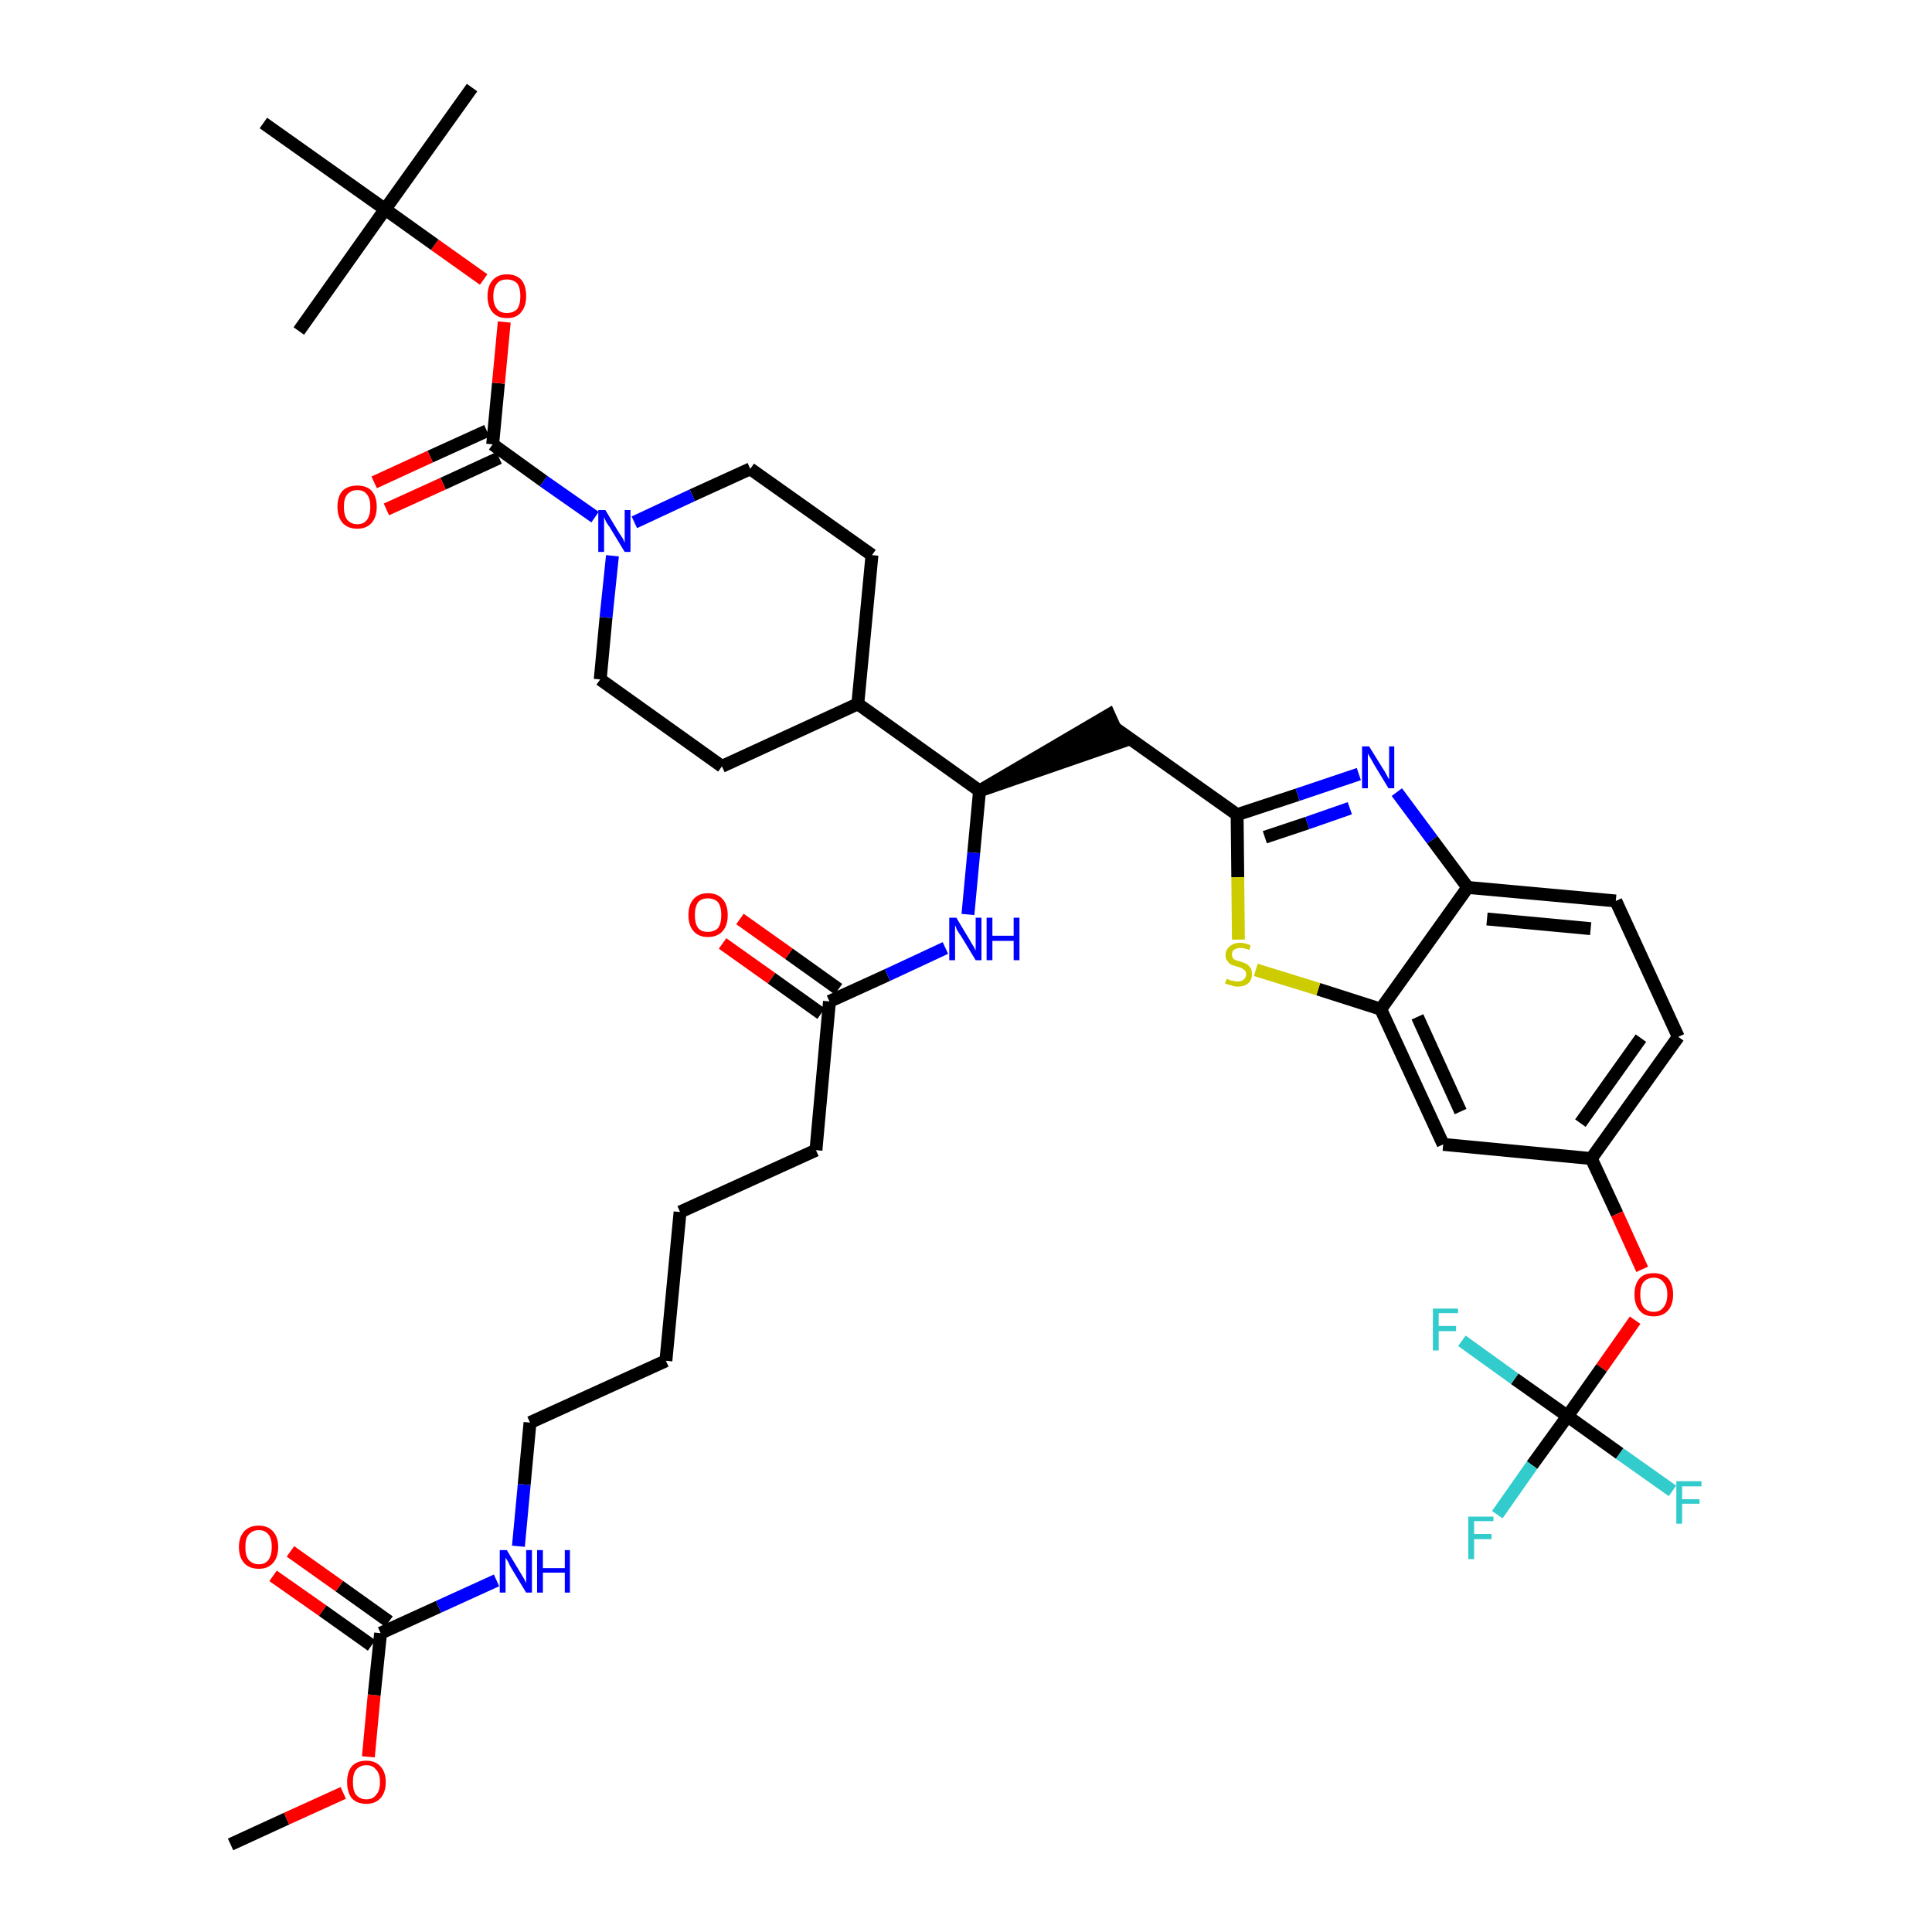 <?xml version='1.0' encoding='iso-8859-1'?>
<svg version='1.1' baseProfile='full'
              xmlns='http://www.w3.org/2000/svg'
                      xmlns:rdkit='http://www.rdkit.org/xml'
                      xmlns:xlink='http://www.w3.org/1999/xlink'
                  xml:space='preserve'
width='300px' height='300px' viewBox='0 0 300 300'>
<!-- END OF HEADER -->
<path class='bond-0 atom-0 atom-1' d='M 35.8,286.4 L 44.5,282.4' style='fill:none;fill-rule:evenodd;stroke:#000000;stroke-width:2.0px;stroke-linecap:butt;stroke-linejoin:miter;stroke-opacity:1' />
<path class='bond-0 atom-0 atom-1' d='M 44.5,282.4 L 53.3,278.4' style='fill:none;fill-rule:evenodd;stroke:#FF0000;stroke-width:2.0px;stroke-linecap:butt;stroke-linejoin:miter;stroke-opacity:1' />
<path class='bond-1 atom-1 atom-2' d='M 57.2,272.8 L 58.1,263.2' style='fill:none;fill-rule:evenodd;stroke:#FF0000;stroke-width:2.0px;stroke-linecap:butt;stroke-linejoin:miter;stroke-opacity:1' />
<path class='bond-1 atom-1 atom-2' d='M 58.1,263.2 L 59.1,253.6' style='fill:none;fill-rule:evenodd;stroke:#000000;stroke-width:2.0px;stroke-linecap:butt;stroke-linejoin:miter;stroke-opacity:1' />
<path class='bond-2 atom-2 atom-3' d='M 60.4,251.8 L 52.7,246.3' style='fill:none;fill-rule:evenodd;stroke:#000000;stroke-width:2.0px;stroke-linecap:butt;stroke-linejoin:miter;stroke-opacity:1' />
<path class='bond-2 atom-2 atom-3' d='M 52.7,246.3 L 45.1,240.9' style='fill:none;fill-rule:evenodd;stroke:#FF0000;stroke-width:2.0px;stroke-linecap:butt;stroke-linejoin:miter;stroke-opacity:1' />
<path class='bond-2 atom-2 atom-3' d='M 57.7,255.5 L 50.1,250.1' style='fill:none;fill-rule:evenodd;stroke:#000000;stroke-width:2.0px;stroke-linecap:butt;stroke-linejoin:miter;stroke-opacity:1' />
<path class='bond-2 atom-2 atom-3' d='M 50.1,250.1 L 42.4,244.7' style='fill:none;fill-rule:evenodd;stroke:#FF0000;stroke-width:2.0px;stroke-linecap:butt;stroke-linejoin:miter;stroke-opacity:1' />
<path class='bond-3 atom-2 atom-4' d='M 59.1,253.6 L 68.1,249.5' style='fill:none;fill-rule:evenodd;stroke:#000000;stroke-width:2.0px;stroke-linecap:butt;stroke-linejoin:miter;stroke-opacity:1' />
<path class='bond-3 atom-2 atom-4' d='M 68.1,249.5 L 77.1,245.4' style='fill:none;fill-rule:evenodd;stroke:#0000FF;stroke-width:2.0px;stroke-linecap:butt;stroke-linejoin:miter;stroke-opacity:1' />
<path class='bond-4 atom-4 atom-5' d='M 80.5,240.1 L 81.4,230.5' style='fill:none;fill-rule:evenodd;stroke:#0000FF;stroke-width:2.0px;stroke-linecap:butt;stroke-linejoin:miter;stroke-opacity:1' />
<path class='bond-4 atom-4 atom-5' d='M 81.4,230.5 L 82.3,220.9' style='fill:none;fill-rule:evenodd;stroke:#000000;stroke-width:2.0px;stroke-linecap:butt;stroke-linejoin:miter;stroke-opacity:1' />
<path class='bond-5 atom-5 atom-6' d='M 82.3,220.9 L 103.4,211.3' style='fill:none;fill-rule:evenodd;stroke:#000000;stroke-width:2.0px;stroke-linecap:butt;stroke-linejoin:miter;stroke-opacity:1' />
<path class='bond-6 atom-6 atom-7' d='M 103.4,211.3 L 105.6,188.2' style='fill:none;fill-rule:evenodd;stroke:#000000;stroke-width:2.0px;stroke-linecap:butt;stroke-linejoin:miter;stroke-opacity:1' />
<path class='bond-7 atom-7 atom-8' d='M 105.6,188.2 L 126.7,178.6' style='fill:none;fill-rule:evenodd;stroke:#000000;stroke-width:2.0px;stroke-linecap:butt;stroke-linejoin:miter;stroke-opacity:1' />
<path class='bond-8 atom-8 atom-9' d='M 126.7,178.6 L 128.8,155.5' style='fill:none;fill-rule:evenodd;stroke:#000000;stroke-width:2.0px;stroke-linecap:butt;stroke-linejoin:miter;stroke-opacity:1' />
<path class='bond-9 atom-9 atom-10' d='M 130.2,153.6 L 122.5,148.1' style='fill:none;fill-rule:evenodd;stroke:#000000;stroke-width:2.0px;stroke-linecap:butt;stroke-linejoin:miter;stroke-opacity:1' />
<path class='bond-9 atom-9 atom-10' d='M 122.5,148.1 L 114.9,142.7' style='fill:none;fill-rule:evenodd;stroke:#FF0000;stroke-width:2.0px;stroke-linecap:butt;stroke-linejoin:miter;stroke-opacity:1' />
<path class='bond-9 atom-9 atom-10' d='M 127.5,157.4 L 119.8,151.9' style='fill:none;fill-rule:evenodd;stroke:#000000;stroke-width:2.0px;stroke-linecap:butt;stroke-linejoin:miter;stroke-opacity:1' />
<path class='bond-9 atom-9 atom-10' d='M 119.8,151.9 L 112.2,146.5' style='fill:none;fill-rule:evenodd;stroke:#FF0000;stroke-width:2.0px;stroke-linecap:butt;stroke-linejoin:miter;stroke-opacity:1' />
<path class='bond-10 atom-9 atom-11' d='M 128.8,155.5 L 137.8,151.4' style='fill:none;fill-rule:evenodd;stroke:#000000;stroke-width:2.0px;stroke-linecap:butt;stroke-linejoin:miter;stroke-opacity:1' />
<path class='bond-10 atom-9 atom-11' d='M 137.8,151.4 L 146.8,147.2' style='fill:none;fill-rule:evenodd;stroke:#0000FF;stroke-width:2.0px;stroke-linecap:butt;stroke-linejoin:miter;stroke-opacity:1' />
<path class='bond-11 atom-11 atom-12' d='M 150.3,142.0 L 151.2,132.4' style='fill:none;fill-rule:evenodd;stroke:#0000FF;stroke-width:2.0px;stroke-linecap:butt;stroke-linejoin:miter;stroke-opacity:1' />
<path class='bond-11 atom-11 atom-12' d='M 151.2,132.4 L 152.1,122.8' style='fill:none;fill-rule:evenodd;stroke:#000000;stroke-width:2.0px;stroke-linecap:butt;stroke-linejoin:miter;stroke-opacity:1' />
<path class='bond-12 atom-12 atom-13' d='M 152.1,122.8 L 174.1,115.2 L 172.2,111.0 Z' style='fill:#000000;fill-rule:evenodd;fill-opacity:1;stroke:#000000;stroke-width:2.0px;stroke-linecap:butt;stroke-linejoin:miter;stroke-opacity:1;' />
<path class='bond-27 atom-12 atom-28' d='M 152.1,122.8 L 133.2,109.3' style='fill:none;fill-rule:evenodd;stroke:#000000;stroke-width:2.0px;stroke-linecap:butt;stroke-linejoin:miter;stroke-opacity:1' />
<path class='bond-13 atom-13 atom-14' d='M 173.2,113.1 L 192.1,126.5' style='fill:none;fill-rule:evenodd;stroke:#000000;stroke-width:2.0px;stroke-linecap:butt;stroke-linejoin:miter;stroke-opacity:1' />
<path class='bond-14 atom-14 atom-15' d='M 192.1,126.5 L 201.5,123.4' style='fill:none;fill-rule:evenodd;stroke:#000000;stroke-width:2.0px;stroke-linecap:butt;stroke-linejoin:miter;stroke-opacity:1' />
<path class='bond-14 atom-14 atom-15' d='M 201.5,123.4 L 211.0,120.2' style='fill:none;fill-rule:evenodd;stroke:#0000FF;stroke-width:2.0px;stroke-linecap:butt;stroke-linejoin:miter;stroke-opacity:1' />
<path class='bond-14 atom-14 atom-15' d='M 196.4,130.0 L 203.0,127.8' style='fill:none;fill-rule:evenodd;stroke:#000000;stroke-width:2.0px;stroke-linecap:butt;stroke-linejoin:miter;stroke-opacity:1' />
<path class='bond-14 atom-14 atom-15' d='M 203.0,127.8 L 209.6,125.5' style='fill:none;fill-rule:evenodd;stroke:#0000FF;stroke-width:2.0px;stroke-linecap:butt;stroke-linejoin:miter;stroke-opacity:1' />
<path class='bond-40 atom-27 atom-14' d='M 192.3,145.9 L 192.2,136.2' style='fill:none;fill-rule:evenodd;stroke:#CCCC00;stroke-width:2.0px;stroke-linecap:butt;stroke-linejoin:miter;stroke-opacity:1' />
<path class='bond-40 atom-27 atom-14' d='M 192.2,136.2 L 192.1,126.5' style='fill:none;fill-rule:evenodd;stroke:#000000;stroke-width:2.0px;stroke-linecap:butt;stroke-linejoin:miter;stroke-opacity:1' />
<path class='bond-15 atom-15 atom-16' d='M 216.9,123.0 L 222.4,130.4' style='fill:none;fill-rule:evenodd;stroke:#0000FF;stroke-width:2.0px;stroke-linecap:butt;stroke-linejoin:miter;stroke-opacity:1' />
<path class='bond-15 atom-15 atom-16' d='M 222.4,130.4 L 227.9,137.8' style='fill:none;fill-rule:evenodd;stroke:#000000;stroke-width:2.0px;stroke-linecap:butt;stroke-linejoin:miter;stroke-opacity:1' />
<path class='bond-16 atom-16 atom-17' d='M 227.9,137.8 L 250.9,139.9' style='fill:none;fill-rule:evenodd;stroke:#000000;stroke-width:2.0px;stroke-linecap:butt;stroke-linejoin:miter;stroke-opacity:1' />
<path class='bond-16 atom-16 atom-17' d='M 230.9,142.7 L 247.0,144.2' style='fill:none;fill-rule:evenodd;stroke:#000000;stroke-width:2.0px;stroke-linecap:butt;stroke-linejoin:miter;stroke-opacity:1' />
<path class='bond-42 atom-26 atom-16' d='M 214.4,156.7 L 227.9,137.8' style='fill:none;fill-rule:evenodd;stroke:#000000;stroke-width:2.0px;stroke-linecap:butt;stroke-linejoin:miter;stroke-opacity:1' />
<path class='bond-17 atom-17 atom-18' d='M 250.9,139.9 L 260.6,161.0' style='fill:none;fill-rule:evenodd;stroke:#000000;stroke-width:2.0px;stroke-linecap:butt;stroke-linejoin:miter;stroke-opacity:1' />
<path class='bond-18 atom-18 atom-19' d='M 260.6,161.0 L 247.1,179.9' style='fill:none;fill-rule:evenodd;stroke:#000000;stroke-width:2.0px;stroke-linecap:butt;stroke-linejoin:miter;stroke-opacity:1' />
<path class='bond-18 atom-18 atom-19' d='M 254.8,161.2 L 245.4,174.4' style='fill:none;fill-rule:evenodd;stroke:#000000;stroke-width:2.0px;stroke-linecap:butt;stroke-linejoin:miter;stroke-opacity:1' />
<path class='bond-19 atom-19 atom-20' d='M 247.1,179.9 L 251.1,188.5' style='fill:none;fill-rule:evenodd;stroke:#000000;stroke-width:2.0px;stroke-linecap:butt;stroke-linejoin:miter;stroke-opacity:1' />
<path class='bond-19 atom-19 atom-20' d='M 251.1,188.5 L 255.0,197.1' style='fill:none;fill-rule:evenodd;stroke:#FF0000;stroke-width:2.0px;stroke-linecap:butt;stroke-linejoin:miter;stroke-opacity:1' />
<path class='bond-24 atom-19 atom-25' d='M 247.1,179.9 L 224.1,177.7' style='fill:none;fill-rule:evenodd;stroke:#000000;stroke-width:2.0px;stroke-linecap:butt;stroke-linejoin:miter;stroke-opacity:1' />
<path class='bond-20 atom-20 atom-21' d='M 253.9,205.0 L 248.7,212.4' style='fill:none;fill-rule:evenodd;stroke:#FF0000;stroke-width:2.0px;stroke-linecap:butt;stroke-linejoin:miter;stroke-opacity:1' />
<path class='bond-20 atom-20 atom-21' d='M 248.7,212.4 L 243.4,219.9' style='fill:none;fill-rule:evenodd;stroke:#000000;stroke-width:2.0px;stroke-linecap:butt;stroke-linejoin:miter;stroke-opacity:1' />
<path class='bond-21 atom-21 atom-22' d='M 243.4,219.9 L 237.9,227.5' style='fill:none;fill-rule:evenodd;stroke:#000000;stroke-width:2.0px;stroke-linecap:butt;stroke-linejoin:miter;stroke-opacity:1' />
<path class='bond-21 atom-21 atom-22' d='M 237.9,227.5 L 232.5,235.2' style='fill:none;fill-rule:evenodd;stroke:#33CCCC;stroke-width:2.0px;stroke-linecap:butt;stroke-linejoin:miter;stroke-opacity:1' />
<path class='bond-22 atom-21 atom-23' d='M 243.4,219.9 L 251.5,225.7' style='fill:none;fill-rule:evenodd;stroke:#000000;stroke-width:2.0px;stroke-linecap:butt;stroke-linejoin:miter;stroke-opacity:1' />
<path class='bond-22 atom-21 atom-23' d='M 251.5,225.7 L 259.7,231.5' style='fill:none;fill-rule:evenodd;stroke:#33CCCC;stroke-width:2.0px;stroke-linecap:butt;stroke-linejoin:miter;stroke-opacity:1' />
<path class='bond-23 atom-21 atom-24' d='M 243.4,219.9 L 235.2,214.1' style='fill:none;fill-rule:evenodd;stroke:#000000;stroke-width:2.0px;stroke-linecap:butt;stroke-linejoin:miter;stroke-opacity:1' />
<path class='bond-23 atom-21 atom-24' d='M 235.2,214.1 L 227.0,208.2' style='fill:none;fill-rule:evenodd;stroke:#33CCCC;stroke-width:2.0px;stroke-linecap:butt;stroke-linejoin:miter;stroke-opacity:1' />
<path class='bond-25 atom-25 atom-26' d='M 224.1,177.7 L 214.4,156.7' style='fill:none;fill-rule:evenodd;stroke:#000000;stroke-width:2.0px;stroke-linecap:butt;stroke-linejoin:miter;stroke-opacity:1' />
<path class='bond-25 atom-25 atom-26' d='M 226.8,172.6 L 220.1,157.9' style='fill:none;fill-rule:evenodd;stroke:#000000;stroke-width:2.0px;stroke-linecap:butt;stroke-linejoin:miter;stroke-opacity:1' />
<path class='bond-26 atom-26 atom-27' d='M 214.4,156.7 L 204.7,153.6' style='fill:none;fill-rule:evenodd;stroke:#000000;stroke-width:2.0px;stroke-linecap:butt;stroke-linejoin:miter;stroke-opacity:1' />
<path class='bond-26 atom-26 atom-27' d='M 204.7,153.6 L 195.0,150.6' style='fill:none;fill-rule:evenodd;stroke:#CCCC00;stroke-width:2.0px;stroke-linecap:butt;stroke-linejoin:miter;stroke-opacity:1' />
<path class='bond-28 atom-28 atom-29' d='M 133.2,109.3 L 135.4,86.2' style='fill:none;fill-rule:evenodd;stroke:#000000;stroke-width:2.0px;stroke-linecap:butt;stroke-linejoin:miter;stroke-opacity:1' />
<path class='bond-41 atom-40 atom-28' d='M 112.1,119.0 L 133.2,109.3' style='fill:none;fill-rule:evenodd;stroke:#000000;stroke-width:2.0px;stroke-linecap:butt;stroke-linejoin:miter;stroke-opacity:1' />
<path class='bond-29 atom-29 atom-30' d='M 135.4,86.2 L 116.5,72.8' style='fill:none;fill-rule:evenodd;stroke:#000000;stroke-width:2.0px;stroke-linecap:butt;stroke-linejoin:miter;stroke-opacity:1' />
<path class='bond-30 atom-30 atom-31' d='M 116.5,72.8 L 107.5,76.9' style='fill:none;fill-rule:evenodd;stroke:#000000;stroke-width:2.0px;stroke-linecap:butt;stroke-linejoin:miter;stroke-opacity:1' />
<path class='bond-30 atom-30 atom-31' d='M 107.5,76.9 L 98.5,81.1' style='fill:none;fill-rule:evenodd;stroke:#0000FF;stroke-width:2.0px;stroke-linecap:butt;stroke-linejoin:miter;stroke-opacity:1' />
<path class='bond-31 atom-31 atom-32' d='M 92.4,80.3 L 84.4,74.7' style='fill:none;fill-rule:evenodd;stroke:#0000FF;stroke-width:2.0px;stroke-linecap:butt;stroke-linejoin:miter;stroke-opacity:1' />
<path class='bond-31 atom-31 atom-32' d='M 84.4,74.7 L 76.5,69.0' style='fill:none;fill-rule:evenodd;stroke:#000000;stroke-width:2.0px;stroke-linecap:butt;stroke-linejoin:miter;stroke-opacity:1' />
<path class='bond-38 atom-31 atom-39' d='M 95.1,86.3 L 94.1,95.9' style='fill:none;fill-rule:evenodd;stroke:#0000FF;stroke-width:2.0px;stroke-linecap:butt;stroke-linejoin:miter;stroke-opacity:1' />
<path class='bond-38 atom-31 atom-39' d='M 94.1,95.9 L 93.2,105.5' style='fill:none;fill-rule:evenodd;stroke:#000000;stroke-width:2.0px;stroke-linecap:butt;stroke-linejoin:miter;stroke-opacity:1' />
<path class='bond-32 atom-32 atom-33' d='M 75.6,66.9 L 66.8,70.9' style='fill:none;fill-rule:evenodd;stroke:#000000;stroke-width:2.0px;stroke-linecap:butt;stroke-linejoin:miter;stroke-opacity:1' />
<path class='bond-32 atom-32 atom-33' d='M 66.8,70.9 L 58.1,74.9' style='fill:none;fill-rule:evenodd;stroke:#FF0000;stroke-width:2.0px;stroke-linecap:butt;stroke-linejoin:miter;stroke-opacity:1' />
<path class='bond-32 atom-32 atom-33' d='M 77.5,71.1 L 68.8,75.1' style='fill:none;fill-rule:evenodd;stroke:#000000;stroke-width:2.0px;stroke-linecap:butt;stroke-linejoin:miter;stroke-opacity:1' />
<path class='bond-32 atom-32 atom-33' d='M 68.8,75.1 L 60.0,79.1' style='fill:none;fill-rule:evenodd;stroke:#FF0000;stroke-width:2.0px;stroke-linecap:butt;stroke-linejoin:miter;stroke-opacity:1' />
<path class='bond-33 atom-32 atom-34' d='M 76.5,69.0 L 77.4,59.5' style='fill:none;fill-rule:evenodd;stroke:#000000;stroke-width:2.0px;stroke-linecap:butt;stroke-linejoin:miter;stroke-opacity:1' />
<path class='bond-33 atom-32 atom-34' d='M 77.4,59.5 L 78.3,50.0' style='fill:none;fill-rule:evenodd;stroke:#FF0000;stroke-width:2.0px;stroke-linecap:butt;stroke-linejoin:miter;stroke-opacity:1' />
<path class='bond-34 atom-34 atom-35' d='M 75.1,43.4 L 67.5,38.0' style='fill:none;fill-rule:evenodd;stroke:#FF0000;stroke-width:2.0px;stroke-linecap:butt;stroke-linejoin:miter;stroke-opacity:1' />
<path class='bond-34 atom-34 atom-35' d='M 67.5,38.0 L 59.8,32.5' style='fill:none;fill-rule:evenodd;stroke:#000000;stroke-width:2.0px;stroke-linecap:butt;stroke-linejoin:miter;stroke-opacity:1' />
<path class='bond-35 atom-35 atom-36' d='M 59.8,32.5 L 73.3,13.6' style='fill:none;fill-rule:evenodd;stroke:#000000;stroke-width:2.0px;stroke-linecap:butt;stroke-linejoin:miter;stroke-opacity:1' />
<path class='bond-36 atom-35 atom-37' d='M 59.8,32.5 L 46.4,51.4' style='fill:none;fill-rule:evenodd;stroke:#000000;stroke-width:2.0px;stroke-linecap:butt;stroke-linejoin:miter;stroke-opacity:1' />
<path class='bond-37 atom-35 atom-38' d='M 59.8,32.5 L 40.9,19.1' style='fill:none;fill-rule:evenodd;stroke:#000000;stroke-width:2.0px;stroke-linecap:butt;stroke-linejoin:miter;stroke-opacity:1' />
<path class='bond-39 atom-39 atom-40' d='M 93.2,105.5 L 112.1,119.0' style='fill:none;fill-rule:evenodd;stroke:#000000;stroke-width:2.0px;stroke-linecap:butt;stroke-linejoin:miter;stroke-opacity:1' />
<path  class='atom-1' d='M 53.9 276.7
Q 53.9 275.2, 54.6 274.3
Q 55.4 273.4, 56.9 273.4
Q 58.3 273.4, 59.1 274.3
Q 59.9 275.2, 59.9 276.7
Q 59.9 278.3, 59.1 279.2
Q 58.3 280.1, 56.9 280.1
Q 55.4 280.1, 54.6 279.2
Q 53.9 278.3, 53.9 276.7
M 56.9 279.4
Q 57.9 279.4, 58.4 278.7
Q 59.0 278.1, 59.0 276.7
Q 59.0 275.4, 58.4 274.8
Q 57.9 274.1, 56.9 274.1
Q 55.9 274.1, 55.3 274.8
Q 54.8 275.4, 54.8 276.7
Q 54.8 278.1, 55.3 278.7
Q 55.9 279.4, 56.9 279.4
' fill='#FF0000'/>
<path  class='atom-3' d='M 37.1 240.2
Q 37.1 238.7, 37.9 237.8
Q 38.7 236.9, 40.2 236.9
Q 41.6 236.9, 42.4 237.8
Q 43.2 238.7, 43.2 240.2
Q 43.2 241.8, 42.4 242.7
Q 41.6 243.6, 40.2 243.6
Q 38.7 243.6, 37.9 242.7
Q 37.1 241.8, 37.1 240.2
M 40.2 242.9
Q 41.2 242.9, 41.7 242.2
Q 42.2 241.5, 42.2 240.2
Q 42.2 238.9, 41.7 238.3
Q 41.2 237.6, 40.2 237.6
Q 39.2 237.6, 38.6 238.3
Q 38.1 238.9, 38.1 240.2
Q 38.1 241.6, 38.6 242.2
Q 39.2 242.9, 40.2 242.9
' fill='#FF0000'/>
<path  class='atom-4' d='M 78.7 240.7
L 80.8 244.2
Q 81.0 244.5, 81.4 245.2
Q 81.7 245.8, 81.7 245.8
L 81.7 240.7
L 82.6 240.7
L 82.6 247.3
L 81.7 247.3
L 79.4 243.5
Q 79.1 243.0, 78.9 242.5
Q 78.6 242.0, 78.5 241.9
L 78.5 247.3
L 77.6 247.3
L 77.6 240.7
L 78.7 240.7
' fill='#0000FF'/>
<path  class='atom-4' d='M 83.4 240.7
L 84.3 240.7
L 84.3 243.5
L 87.7 243.5
L 87.7 240.7
L 88.5 240.7
L 88.5 247.3
L 87.7 247.3
L 87.7 244.2
L 84.3 244.2
L 84.3 247.3
L 83.4 247.3
L 83.4 240.7
' fill='#0000FF'/>
<path  class='atom-10' d='M 106.9 142.1
Q 106.9 140.5, 107.7 139.6
Q 108.5 138.7, 109.9 138.7
Q 111.4 138.7, 112.2 139.6
Q 113.0 140.5, 113.0 142.1
Q 113.0 143.7, 112.2 144.6
Q 111.4 145.5, 109.9 145.5
Q 108.5 145.5, 107.7 144.6
Q 106.9 143.7, 106.9 142.1
M 109.9 144.7
Q 110.9 144.7, 111.5 144.1
Q 112.0 143.4, 112.0 142.1
Q 112.0 140.8, 111.5 140.1
Q 110.9 139.5, 109.9 139.5
Q 108.9 139.5, 108.4 140.1
Q 107.9 140.8, 107.9 142.1
Q 107.9 143.4, 108.4 144.1
Q 108.9 144.7, 109.9 144.7
' fill='#FF0000'/>
<path  class='atom-11' d='M 148.5 142.5
L 150.6 146.0
Q 150.8 146.4, 151.2 147.0
Q 151.5 147.6, 151.5 147.6
L 151.5 142.5
L 152.4 142.5
L 152.4 149.1
L 151.5 149.1
L 149.2 145.3
Q 148.9 144.9, 148.6 144.4
Q 148.4 143.8, 148.3 143.7
L 148.3 149.1
L 147.4 149.1
L 147.4 142.5
L 148.5 142.5
' fill='#0000FF'/>
<path  class='atom-11' d='M 153.2 142.5
L 154.1 142.5
L 154.1 145.3
L 157.4 145.3
L 157.4 142.5
L 158.3 142.5
L 158.3 149.1
L 157.4 149.1
L 157.4 146.1
L 154.1 146.1
L 154.1 149.1
L 153.2 149.1
L 153.2 142.5
' fill='#0000FF'/>
<path  class='atom-15' d='M 212.6 115.9
L 214.7 119.3
Q 215.0 119.7, 215.3 120.3
Q 215.6 120.9, 215.7 121.0
L 215.7 115.9
L 216.5 115.9
L 216.5 122.4
L 215.6 122.4
L 213.3 118.6
Q 213.1 118.2, 212.8 117.7
Q 212.5 117.2, 212.4 117.0
L 212.4 122.4
L 211.5 122.4
L 211.5 115.9
L 212.6 115.9
' fill='#0000FF'/>
<path  class='atom-20' d='M 253.8 201.0
Q 253.8 199.4, 254.6 198.5
Q 255.3 197.7, 256.8 197.7
Q 258.2 197.7, 259.0 198.5
Q 259.8 199.4, 259.8 201.0
Q 259.8 202.6, 259.0 203.5
Q 258.2 204.4, 256.8 204.4
Q 255.3 204.4, 254.6 203.5
Q 253.8 202.6, 253.8 201.0
M 256.8 203.7
Q 257.8 203.7, 258.3 203.0
Q 258.9 202.3, 258.9 201.0
Q 258.9 199.7, 258.3 199.1
Q 257.8 198.4, 256.8 198.4
Q 255.8 198.4, 255.2 199.1
Q 254.7 199.7, 254.7 201.0
Q 254.7 202.3, 255.2 203.0
Q 255.8 203.7, 256.8 203.7
' fill='#FF0000'/>
<path  class='atom-22' d='M 228.0 235.5
L 231.9 235.5
L 231.9 236.2
L 228.9 236.2
L 228.9 238.2
L 231.6 238.2
L 231.6 239.0
L 228.9 239.0
L 228.9 242.1
L 228.0 242.1
L 228.0 235.5
' fill='#33CCCC'/>
<path  class='atom-23' d='M 260.3 230.0
L 264.2 230.0
L 264.2 230.8
L 261.2 230.8
L 261.2 232.8
L 263.9 232.8
L 263.9 233.5
L 261.2 233.5
L 261.2 236.6
L 260.3 236.6
L 260.3 230.0
' fill='#33CCCC'/>
<path  class='atom-24' d='M 222.5 203.2
L 226.4 203.2
L 226.4 203.9
L 223.4 203.9
L 223.4 205.9
L 226.1 205.9
L 226.1 206.7
L 223.4 206.7
L 223.4 209.7
L 222.5 209.7
L 222.5 203.2
' fill='#33CCCC'/>
<path  class='atom-27' d='M 190.5 152.0
Q 190.5 152.0, 190.8 152.1
Q 191.1 152.3, 191.5 152.3
Q 191.8 152.4, 192.2 152.4
Q 192.8 152.4, 193.1 152.1
Q 193.5 151.8, 193.5 151.3
Q 193.5 150.9, 193.3 150.7
Q 193.1 150.5, 192.9 150.4
Q 192.6 150.2, 192.1 150.1
Q 191.5 149.9, 191.2 149.8
Q 190.8 149.6, 190.6 149.2
Q 190.3 148.9, 190.3 148.3
Q 190.3 147.5, 190.9 147.0
Q 191.5 146.4, 192.6 146.4
Q 193.3 146.4, 194.2 146.8
L 194.0 147.5
Q 193.2 147.2, 192.6 147.2
Q 192.0 147.2, 191.6 147.5
Q 191.3 147.7, 191.3 148.2
Q 191.3 148.5, 191.4 148.7
Q 191.6 149.0, 191.9 149.1
Q 192.2 149.2, 192.6 149.3
Q 193.2 149.5, 193.6 149.7
Q 193.9 149.9, 194.2 150.3
Q 194.4 150.6, 194.4 151.3
Q 194.4 152.2, 193.8 152.7
Q 193.2 153.2, 192.2 153.2
Q 191.6 153.2, 191.2 153.0
Q 190.7 152.9, 190.2 152.7
L 190.5 152.0
' fill='#CCCC00'/>
<path  class='atom-31' d='M 94.0 79.2
L 96.1 82.7
Q 96.3 83.0, 96.7 83.6
Q 97.0 84.2, 97.0 84.3
L 97.0 79.2
L 97.9 79.2
L 97.9 85.7
L 97.0 85.7
L 94.7 81.9
Q 94.4 81.5, 94.1 81.0
Q 93.9 80.5, 93.8 80.3
L 93.8 85.7
L 92.9 85.7
L 92.9 79.2
L 94.0 79.2
' fill='#0000FF'/>
<path  class='atom-33' d='M 52.4 78.7
Q 52.4 77.1, 53.2 76.2
Q 54.0 75.4, 55.5 75.4
Q 56.9 75.4, 57.7 76.2
Q 58.5 77.1, 58.5 78.7
Q 58.5 80.3, 57.7 81.2
Q 56.9 82.1, 55.5 82.1
Q 54.0 82.1, 53.2 81.2
Q 52.4 80.3, 52.4 78.7
M 55.5 81.4
Q 56.5 81.4, 57.0 80.7
Q 57.5 80.0, 57.5 78.7
Q 57.5 77.4, 57.0 76.8
Q 56.5 76.1, 55.5 76.1
Q 54.5 76.1, 53.9 76.8
Q 53.4 77.4, 53.4 78.7
Q 53.4 80.0, 53.9 80.7
Q 54.5 81.4, 55.5 81.4
' fill='#FF0000'/>
<path  class='atom-34' d='M 75.7 46.0
Q 75.7 44.4, 76.5 43.5
Q 77.3 42.6, 78.7 42.6
Q 80.2 42.6, 81.0 43.5
Q 81.7 44.4, 81.7 46.0
Q 81.7 47.6, 80.9 48.5
Q 80.2 49.4, 78.7 49.4
Q 77.3 49.4, 76.5 48.5
Q 75.7 47.6, 75.7 46.0
M 78.7 48.6
Q 79.7 48.6, 80.3 48.0
Q 80.8 47.3, 80.8 46.0
Q 80.8 44.7, 80.3 44.0
Q 79.7 43.4, 78.7 43.4
Q 77.7 43.4, 77.2 44.0
Q 76.6 44.7, 76.6 46.0
Q 76.6 47.3, 77.2 48.0
Q 77.7 48.6, 78.7 48.6
' fill='#FF0000'/>
</svg>
